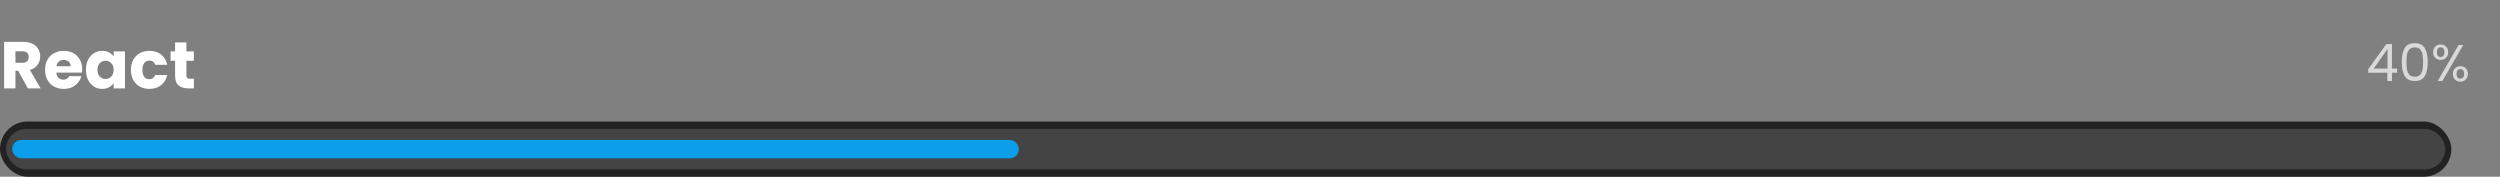 <svg width="679" height="48" viewBox="0 0 679 48" fill="none" xmlns="http://www.w3.org/2000/svg">
<rect x="0" y="0" width="679" height="48" fill="#808080" stroke="none"/>
<path d="M7.56 24L4.932 19.23H4.194V24H1.116V11.364H6.282C7.278 11.364 8.124 11.538 8.82 11.886C9.528 12.234 10.056 12.714 10.404 13.326C10.752 13.926 10.926 14.598 10.926 15.342C10.926 16.182 10.686 16.932 10.206 17.592C9.738 18.252 9.042 18.72 8.118 18.996L11.034 24H7.56ZM4.194 17.052H6.102C6.666 17.052 7.086 16.914 7.362 16.638C7.65 16.362 7.794 15.972 7.794 15.468C7.794 14.988 7.65 14.61 7.362 14.334C7.086 14.058 6.666 13.92 6.102 13.92H4.194V17.052ZM22.326 18.816C22.326 19.104 22.308 19.404 22.272 19.716H15.306C15.354 20.34 15.552 20.82 15.9 21.156C16.26 21.48 16.698 21.642 17.214 21.642C17.982 21.642 18.516 21.318 18.816 20.67H22.092C21.924 21.33 21.618 21.924 21.174 22.452C20.742 22.98 20.196 23.394 19.536 23.694C18.876 23.994 18.138 24.144 17.322 24.144C16.338 24.144 15.462 23.934 14.694 23.514C13.926 23.094 13.326 22.494 12.894 21.714C12.462 20.934 12.246 20.022 12.246 18.978C12.246 17.934 12.456 17.022 12.876 16.242C13.308 15.462 13.908 14.862 14.676 14.442C15.444 14.022 16.326 13.812 17.322 13.812C18.294 13.812 19.158 14.016 19.914 14.424C20.67 14.832 21.258 15.414 21.678 16.17C22.11 16.926 22.326 17.808 22.326 18.816ZM19.176 18.006C19.176 17.478 18.996 17.058 18.636 16.746C18.276 16.434 17.826 16.278 17.286 16.278C16.77 16.278 16.332 16.428 15.972 16.728C15.624 17.028 15.408 17.454 15.324 18.006H19.176ZM23.338 18.96C23.338 17.928 23.53 17.022 23.914 16.242C24.31 15.462 24.844 14.862 25.516 14.442C26.188 14.022 26.938 13.812 27.766 13.812C28.474 13.812 29.092 13.956 29.62 14.244C30.16 14.532 30.574 14.91 30.862 15.378V13.956H33.94V24H30.862V22.578C30.562 23.046 30.142 23.424 29.602 23.712C29.074 24 28.456 24.144 27.748 24.144C26.932 24.144 26.188 23.934 25.516 23.514C24.844 23.082 24.31 22.476 23.914 21.696C23.53 20.904 23.338 19.992 23.338 18.96ZM30.862 18.978C30.862 18.21 30.646 17.604 30.214 17.16C29.794 16.716 29.278 16.494 28.666 16.494C28.054 16.494 27.532 16.716 27.1 17.16C26.68 17.592 26.47 18.192 26.47 18.96C26.47 19.728 26.68 20.34 27.1 20.796C27.532 21.24 28.054 21.462 28.666 21.462C29.278 21.462 29.794 21.24 30.214 20.796C30.646 20.352 30.862 19.746 30.862 18.978ZM35.555 18.978C35.555 17.934 35.765 17.022 36.185 16.242C36.617 15.462 37.211 14.862 37.967 14.442C38.735 14.022 39.611 13.812 40.595 13.812C41.855 13.812 42.905 14.142 43.745 14.802C44.597 15.462 45.155 16.392 45.419 17.592H42.143C41.867 16.824 41.333 16.44 40.541 16.44C39.977 16.44 39.527 16.662 39.191 17.106C38.855 17.538 38.687 18.162 38.687 18.978C38.687 19.794 38.855 20.424 39.191 20.868C39.527 21.3 39.977 21.516 40.541 21.516C41.333 21.516 41.867 21.132 42.143 20.364H45.419C45.155 21.54 44.597 22.464 43.745 23.136C42.893 23.808 41.843 24.144 40.595 24.144C39.611 24.144 38.735 23.934 37.967 23.514C37.211 23.094 36.617 22.494 36.185 21.714C35.765 20.934 35.555 20.022 35.555 18.978ZM52.663 21.39V24H51.097C49.981 24 49.111 23.73 48.487 23.19C47.863 22.638 47.551 21.744 47.551 20.508V16.512H46.327V13.956H47.551V11.508H50.629V13.956H52.645V16.512H50.629V20.544C50.629 20.844 50.701 21.06 50.845 21.192C50.989 21.324 51.229 21.39 51.565 21.39H52.663Z" fill="white"/>
<path d="M643.215 19.746V18.78L648.129 11.976H649.655V18.64H651.055V19.746H649.655V22H648.395V19.746H643.215ZM648.451 13.306L644.685 18.64H648.451V13.306ZM652.327 16.834C652.327 15.229 652.589 13.978 653.111 13.082C653.634 12.177 654.549 11.724 655.855 11.724C657.153 11.724 658.063 12.177 658.585 13.082C659.108 13.978 659.369 15.229 659.369 16.834C659.369 18.467 659.108 19.737 658.585 20.642C658.063 21.547 657.153 22 655.855 22C654.549 22 653.634 21.547 653.111 20.642C652.589 19.737 652.327 18.467 652.327 16.834ZM658.109 16.834C658.109 16.022 658.053 15.336 657.941 14.776C657.839 14.207 657.619 13.749 657.283 13.404C656.957 13.059 656.481 12.886 655.855 12.886C655.221 12.886 654.735 13.059 654.399 13.404C654.073 13.749 653.853 14.207 653.741 14.776C653.639 15.336 653.587 16.022 653.587 16.834C653.587 17.674 653.639 18.379 653.741 18.948C653.853 19.517 654.073 19.975 654.399 20.32C654.735 20.665 655.221 20.838 655.855 20.838C656.481 20.838 656.957 20.665 657.283 20.32C657.619 19.975 657.839 19.517 657.941 18.948C658.053 18.379 658.109 17.674 658.109 16.834ZM660.838 14.16C660.838 13.525 661.03 13.021 661.412 12.648C661.795 12.265 662.285 12.074 662.882 12.074C663.48 12.074 663.97 12.265 664.352 12.648C664.735 13.021 664.926 13.525 664.926 14.16C664.926 14.804 664.735 15.317 664.352 15.7C663.97 16.073 663.48 16.26 662.882 16.26C662.285 16.26 661.795 16.073 661.412 15.7C661.03 15.317 660.838 14.804 660.838 14.16ZM669.014 12.228L663.344 22H662.084L667.754 12.228H669.014ZM662.882 12.858C662.565 12.858 662.313 12.97 662.126 13.194C661.949 13.409 661.86 13.731 661.86 14.16C661.86 14.589 661.949 14.916 662.126 15.14C662.313 15.364 662.565 15.476 662.882 15.476C663.2 15.476 663.452 15.364 663.638 15.14C663.825 14.907 663.918 14.58 663.918 14.16C663.918 13.731 663.825 13.409 663.638 13.194C663.452 12.97 663.2 12.858 662.882 12.858ZM666.2 20.068C666.2 19.424 666.392 18.915 666.774 18.542C667.157 18.159 667.647 17.968 668.244 17.968C668.842 17.968 669.327 18.159 669.7 18.542C670.083 18.915 670.274 19.424 670.274 20.068C670.274 20.703 670.083 21.211 669.7 21.594C669.327 21.977 668.842 22.168 668.244 22.168C667.647 22.168 667.157 21.981 666.774 21.608C666.392 21.225 666.2 20.712 666.2 20.068ZM668.23 18.766C667.913 18.766 667.661 18.878 667.474 19.102C667.288 19.317 667.194 19.639 667.194 20.068C667.194 20.488 667.288 20.81 667.474 21.034C667.661 21.249 667.913 21.356 668.23 21.356C668.548 21.356 668.8 21.249 668.986 21.034C669.173 20.81 669.266 20.488 669.266 20.068C669.266 19.639 669.173 19.317 668.986 19.102C668.8 18.878 668.548 18.766 668.23 18.766Z" fill="white" fill-opacity="0.7"/>
<rect y="33" width="665.784" height="15" rx="7.5" fill="#222222"/>
<rect x="1.652" y="35" width="662.479" height="11" rx="5.5" fill="#444444"/>
<rect x="3.304" y="38" width="273.417" height="5" rx="2.5" fill="#0B9EEA"/>
</svg>
